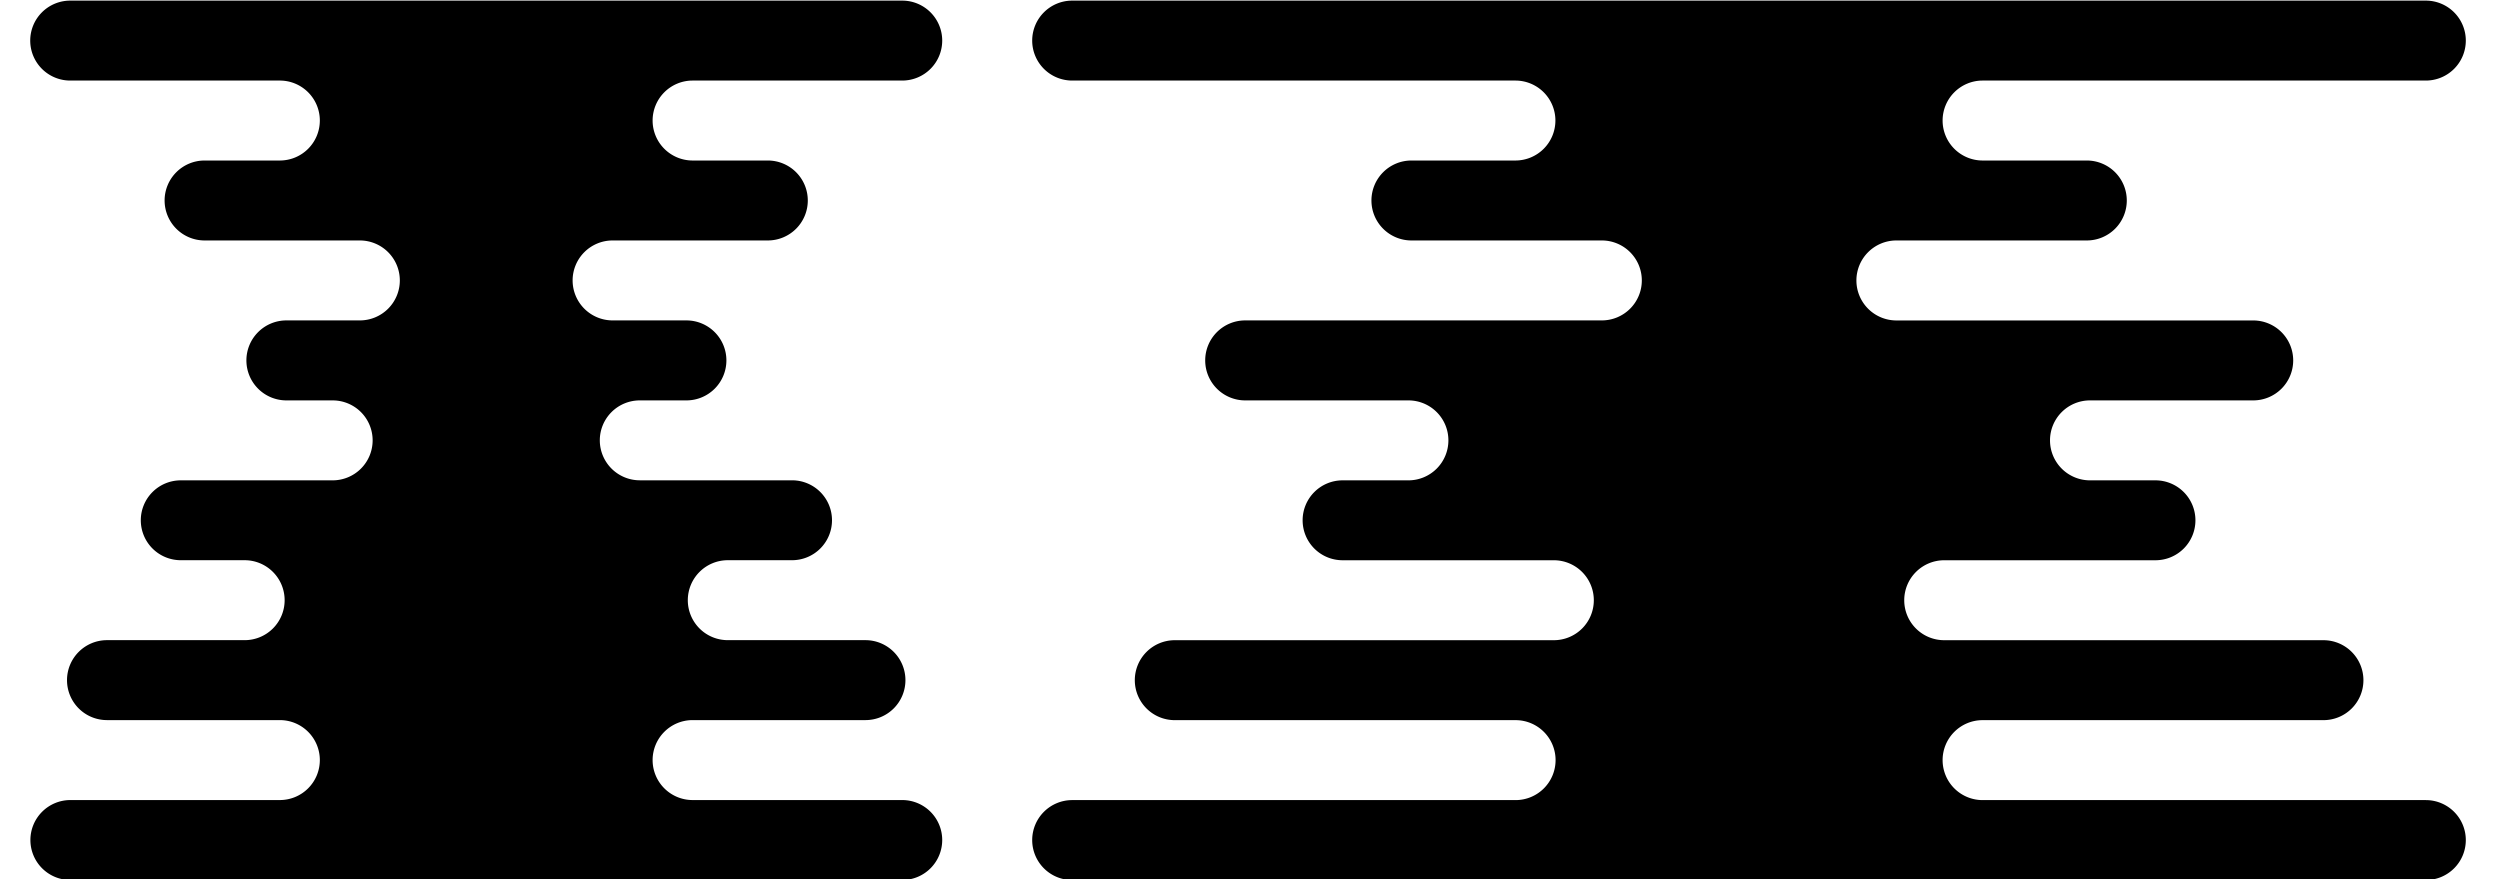 <svg id="e60772a8-0b69-4ab3-a84e-d255bbf5b842" data-name="Layer 1" xmlns="http://www.w3.org/2000/svg" viewBox="0 0 568.18 199.86"><title>innerlayer</title><path d="M560.41,9.23h0A9.09,9.09,0,0,0,551.32.14H243.69a9.09,9.09,0,0,0-9.1,9.09h0a9.09,9.09,0,0,0,9.1,9.08H344.41a9.09,9.09,0,0,1,9.09,9.09h0a9.09,9.09,0,0,1-9.09,9.08H320.78a9.09,9.09,0,0,0-9.09,9.08h0a9.09,9.09,0,0,0,9.09,9.09h43.27a9.09,9.09,0,0,1,9.09,9.08h0a9.09,9.09,0,0,1-9.09,9.09H283a9.09,9.09,0,0,0-9.09,9.08h0A9.09,9.09,0,0,0,283,91h37.09a9.08,9.08,0,0,1,9.09,9.08h0a9.09,9.09,0,0,1-9.09,9.09H305.14a9.08,9.08,0,0,0-9.09,9.08h0a9.08,9.08,0,0,0,9.09,9.08h48a9.09,9.09,0,0,1,9.09,9.09h0a9.08,9.08,0,0,1-9.09,9.08H267a9.09,9.09,0,0,0-9.09,9.09h0a9.08,9.08,0,0,0,9.09,9.08h77.45a9.09,9.09,0,0,1,9.09,9.09h0a9.09,9.09,0,0,1-9.09,9.08H243.69a9.09,9.09,0,0,0-9.1,9.09h0a9.09,9.09,0,0,0,9.1,9.08H551.32a9.09,9.09,0,0,0,9.09-9.08h0a9.09,9.09,0,0,0-9.09-9.09H450.59a9.09,9.09,0,0,1-9.09-9.08h0a9.09,9.09,0,0,1,9.09-9.09h77.46a9.08,9.08,0,0,0,9.09-9.08h0a9.09,9.09,0,0,0-9.09-9.09H441.87a9.08,9.08,0,0,1-9.09-9.08h0a9.09,9.09,0,0,1,9.09-9.09h48a9.08,9.08,0,0,0,9.09-9.08h0a9.08,9.08,0,0,0-9.09-9.08H475a9.09,9.09,0,0,1-9.09-9.09h0A9.08,9.08,0,0,1,475,91h37.09a9.09,9.09,0,0,0,9.09-9.09h0a9.09,9.09,0,0,0-9.09-9.08H431a9.09,9.09,0,0,1-9.09-9.09h0A9.09,9.09,0,0,1,431,54.65h43.27a9.09,9.09,0,0,0,9.09-9.09h0a9.09,9.09,0,0,0-9.09-9.08H450.59a9.09,9.09,0,0,1-9.09-9.08h0a9.09,9.09,0,0,1,9.09-9.09H551.32A9.09,9.09,0,0,0,560.41,9.23Z"/><path d="M214.14,9.23h0A9.09,9.09,0,0,0,205.05.14H16A9.09,9.09,0,0,0,6.87,9.23h0A9.09,9.09,0,0,0,16,18.31H63.59a9.09,9.09,0,0,1,9.1,9.09h0a9.09,9.09,0,0,1-9.1,9.08H46.5a9.09,9.09,0,0,0-9.09,9.08h0a9.09,9.09,0,0,0,9.09,9.09H81.78a9.09,9.09,0,0,1,9.09,9.08h0a9.09,9.09,0,0,1-9.09,9.09H65.05A9.09,9.09,0,0,0,56,81.9h0A9.09,9.09,0,0,0,65.05,91H75.59a9.08,9.08,0,0,1,9.1,9.08h0a9.09,9.09,0,0,1-9.1,9.09H41.05A9.08,9.08,0,0,0,32,118.24h0a9.08,9.08,0,0,0,9.09,9.08H55.59a9.09,9.09,0,0,1,9.1,9.09h0a9.08,9.08,0,0,1-9.1,9.08H24.32a9.09,9.09,0,0,0-9.09,9.09h0a9.08,9.08,0,0,0,9.09,9.08H63.59a9.09,9.09,0,0,1,9.1,9.09h0a9.09,9.09,0,0,1-9.1,9.08H16a9.09,9.09,0,0,0-9.09,9.09h0A9.09,9.09,0,0,0,16,200H205.05a9.09,9.09,0,0,0,9.09-9.08h0a9.09,9.09,0,0,0-9.09-9.09H157.41a9.09,9.09,0,0,1-9.09-9.08h0a9.09,9.09,0,0,1,9.09-9.09h39.28a9.08,9.08,0,0,0,9.09-9.08h0a9.09,9.09,0,0,0-9.09-9.09H165.41a9.08,9.08,0,0,1-9.09-9.08h0a9.09,9.09,0,0,1,9.09-9.09H180a9.08,9.08,0,0,0,9.09-9.08h0a9.08,9.08,0,0,0-9.09-9.08H145.41a9.09,9.09,0,0,1-9.09-9.09h0A9.08,9.08,0,0,1,145.41,91H156a9.09,9.09,0,0,0,9.09-9.09h0A9.09,9.09,0,0,0,156,72.82H139.23a9.09,9.09,0,0,1-9.09-9.09h0a9.09,9.09,0,0,1,9.09-9.08H174.5a9.09,9.09,0,0,0,9.09-9.09h0a9.09,9.09,0,0,0-9.09-9.08H157.41a9.09,9.09,0,0,1-9.09-9.08h0a9.09,9.09,0,0,1,9.09-9.09h47.64A9.09,9.09,0,0,0,214.14,9.23Z"/></svg>